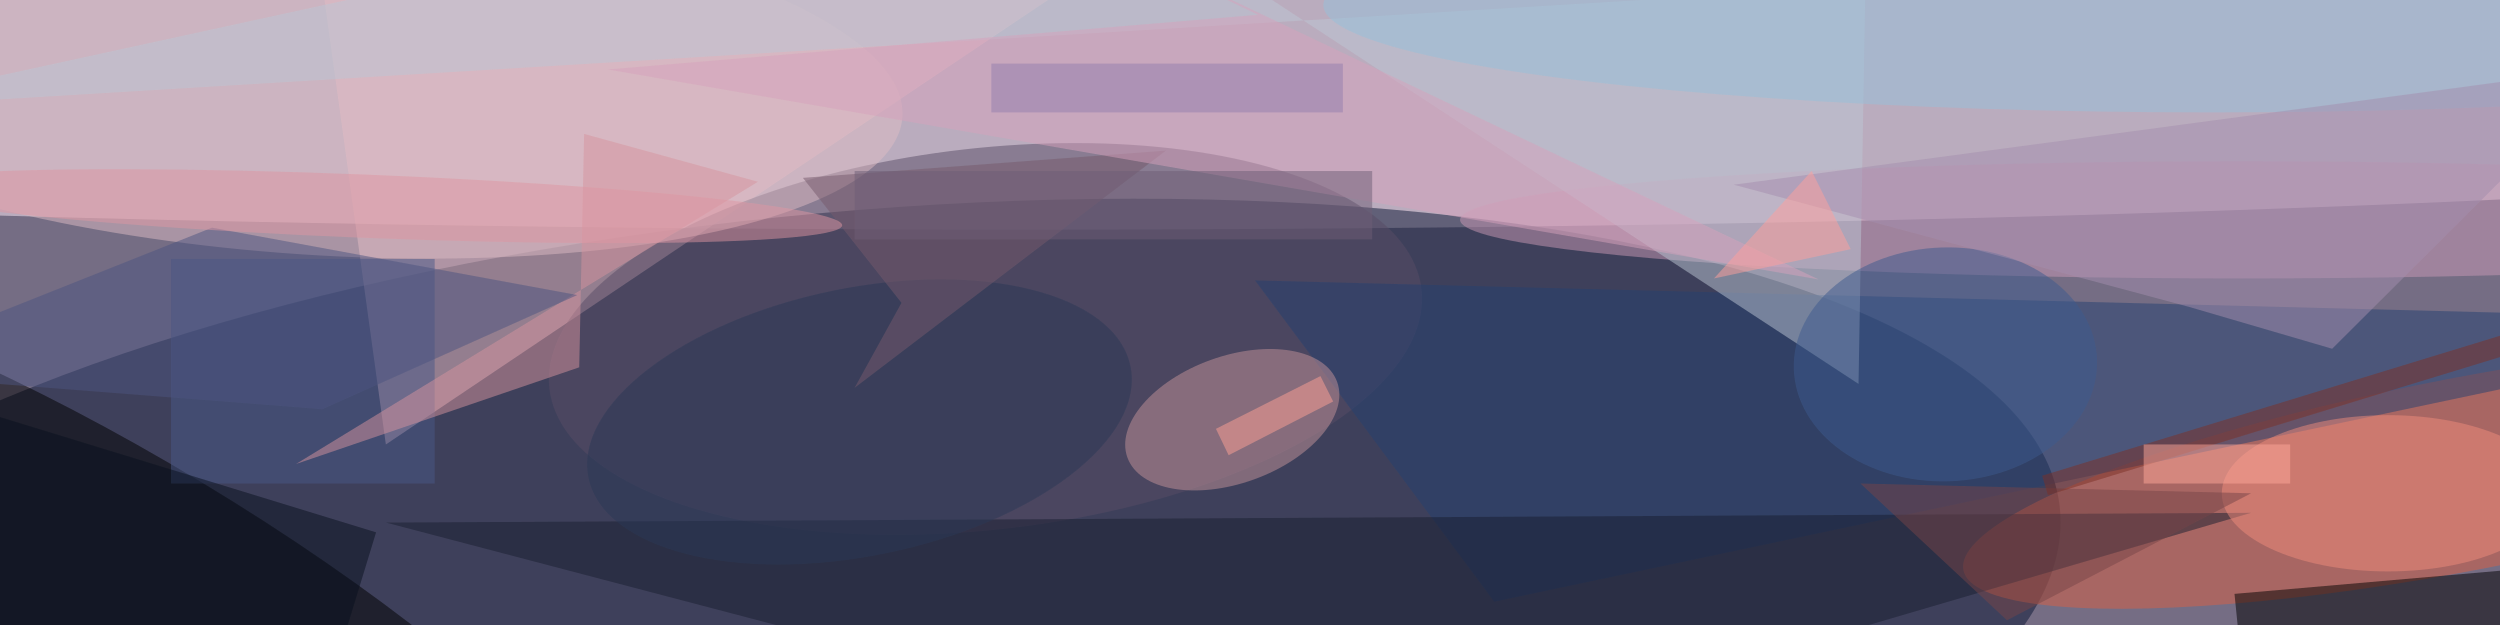 <svg xmlns="http://www.w3.org/2000/svg" viewBox="0 0 800 200"><defs/><filter id="prefix__a"><feGaussianBlur stdDeviation="12"/></filter><rect width="100%" height="100%" fill="#756d84"/><g filter="url(#prefix__a)"><g fill-opacity=".5" transform="translate(1.6 1.6) scale(3.125)"><ellipse cx="105" cy="7" fill="#ffecf9" rx="255" ry="16"/><circle r="1" fill="#081533" transform="matrix(3.821 41.654 -123.435 11.322 87 63)"/><path fill="#eabdc5" d="M112-4L39 45l-8-58z"/><circle r="1" transform="matrix(-6.827 11.327 -49.719 -29.968 13.3 60.2)"/><circle r="1" fill="#dd6043" transform="matrix(-51.463 9.86 -1.857 -9.695 252 48)"/><circle r="1" fill="#594d66" transform="matrix(44.654 -5.079 2.207 19.409 100.4 34.2)"/><path fill="#244070" d="M152.5 61.1L128 28.2l143 3.7-9.1 6.1z"/><ellipse cx="229" cy="22" fill="#cb9ab7" rx="80" ry="6"/><path fill="#181e30" d="M138 79l92-27-191 1z"/><path d="M281.1 55.7l.6 6-52.8 4.6-.6-6z"/><circle r="1" fill="#c4949b" transform="rotate(-19.8 184.5 -338.8) scale(11.414 6.506)"/><path fill="#495989" d="M17 26h27v23H17z"/><circle r="1" fill="#dfbdc5" transform="matrix(-1.189 18.035 -60.294 -3.976 31.6 7.5)"/><path fill="#bcc6d4" d="M106.1-16l83.7 54.8.7-40.7L-16 10.6z"/><ellipse cx="244" cy="50" fill="#f08c7d" rx="17" ry="8"/><ellipse cx="226" fill="#96c1da" rx="91" ry="11"/><circle r="1" fill="#3d5a8e" transform="matrix(.365 11.971 -15.527 .473 198.7 36.8)"/><path fill="#d7949e" d="M77.1 18.1l-17.8-4.9-.5 23.9-29 9.9z"/><path fill="#4c5581" d="M58.6 29.7L32.5 41.4-16 37.6l37.2-14.8z"/><circle r="1" fill="#2a3857" transform="matrix(27.747 -5.712 2.766 13.437 87.5 42.7)"/><path fill="#775a6c" d="M87 39.2l4.8-8.7-10.1-12.8 37.2-2.8z"/><path fill="#a58eaf" d="M238.3 35.2l29-28.9L177 18.4l46.6 12.5z"/><path fill="#764549" d="M190 49l40 1-25 13z"/><path fill="#7d3127" d="M268.8 29.8l.6 2-60.2 18.4-.6-2z"/><path fill="#ffa294" d="M134.7 38l1.3 2.6-10.7 5.5-1.3-2.7z"/><path fill="#d7a3bc" d="M93.1-16l92.6 44.1-124-21.5L128.3 1z"/><path fill="#09111e" d="M-15.5 37.6L38 54 27.5 88.4-26 72z"/><path fill="#957eae" d="M101 6h36v5h-36z"/><path fill="#ffa89b" d="M219 45h15v4h-15z"/><path fill="#6f5f76" d="M87 17h53v7H87z"/><circle r="1" fill="#de97a3" transform="matrix(-.13 3.237 -48.928 -1.965 36.8 20.6)"/><path fill="#ffa19d" d="M185 17l-10 11 14-3z"/></g></g></svg>